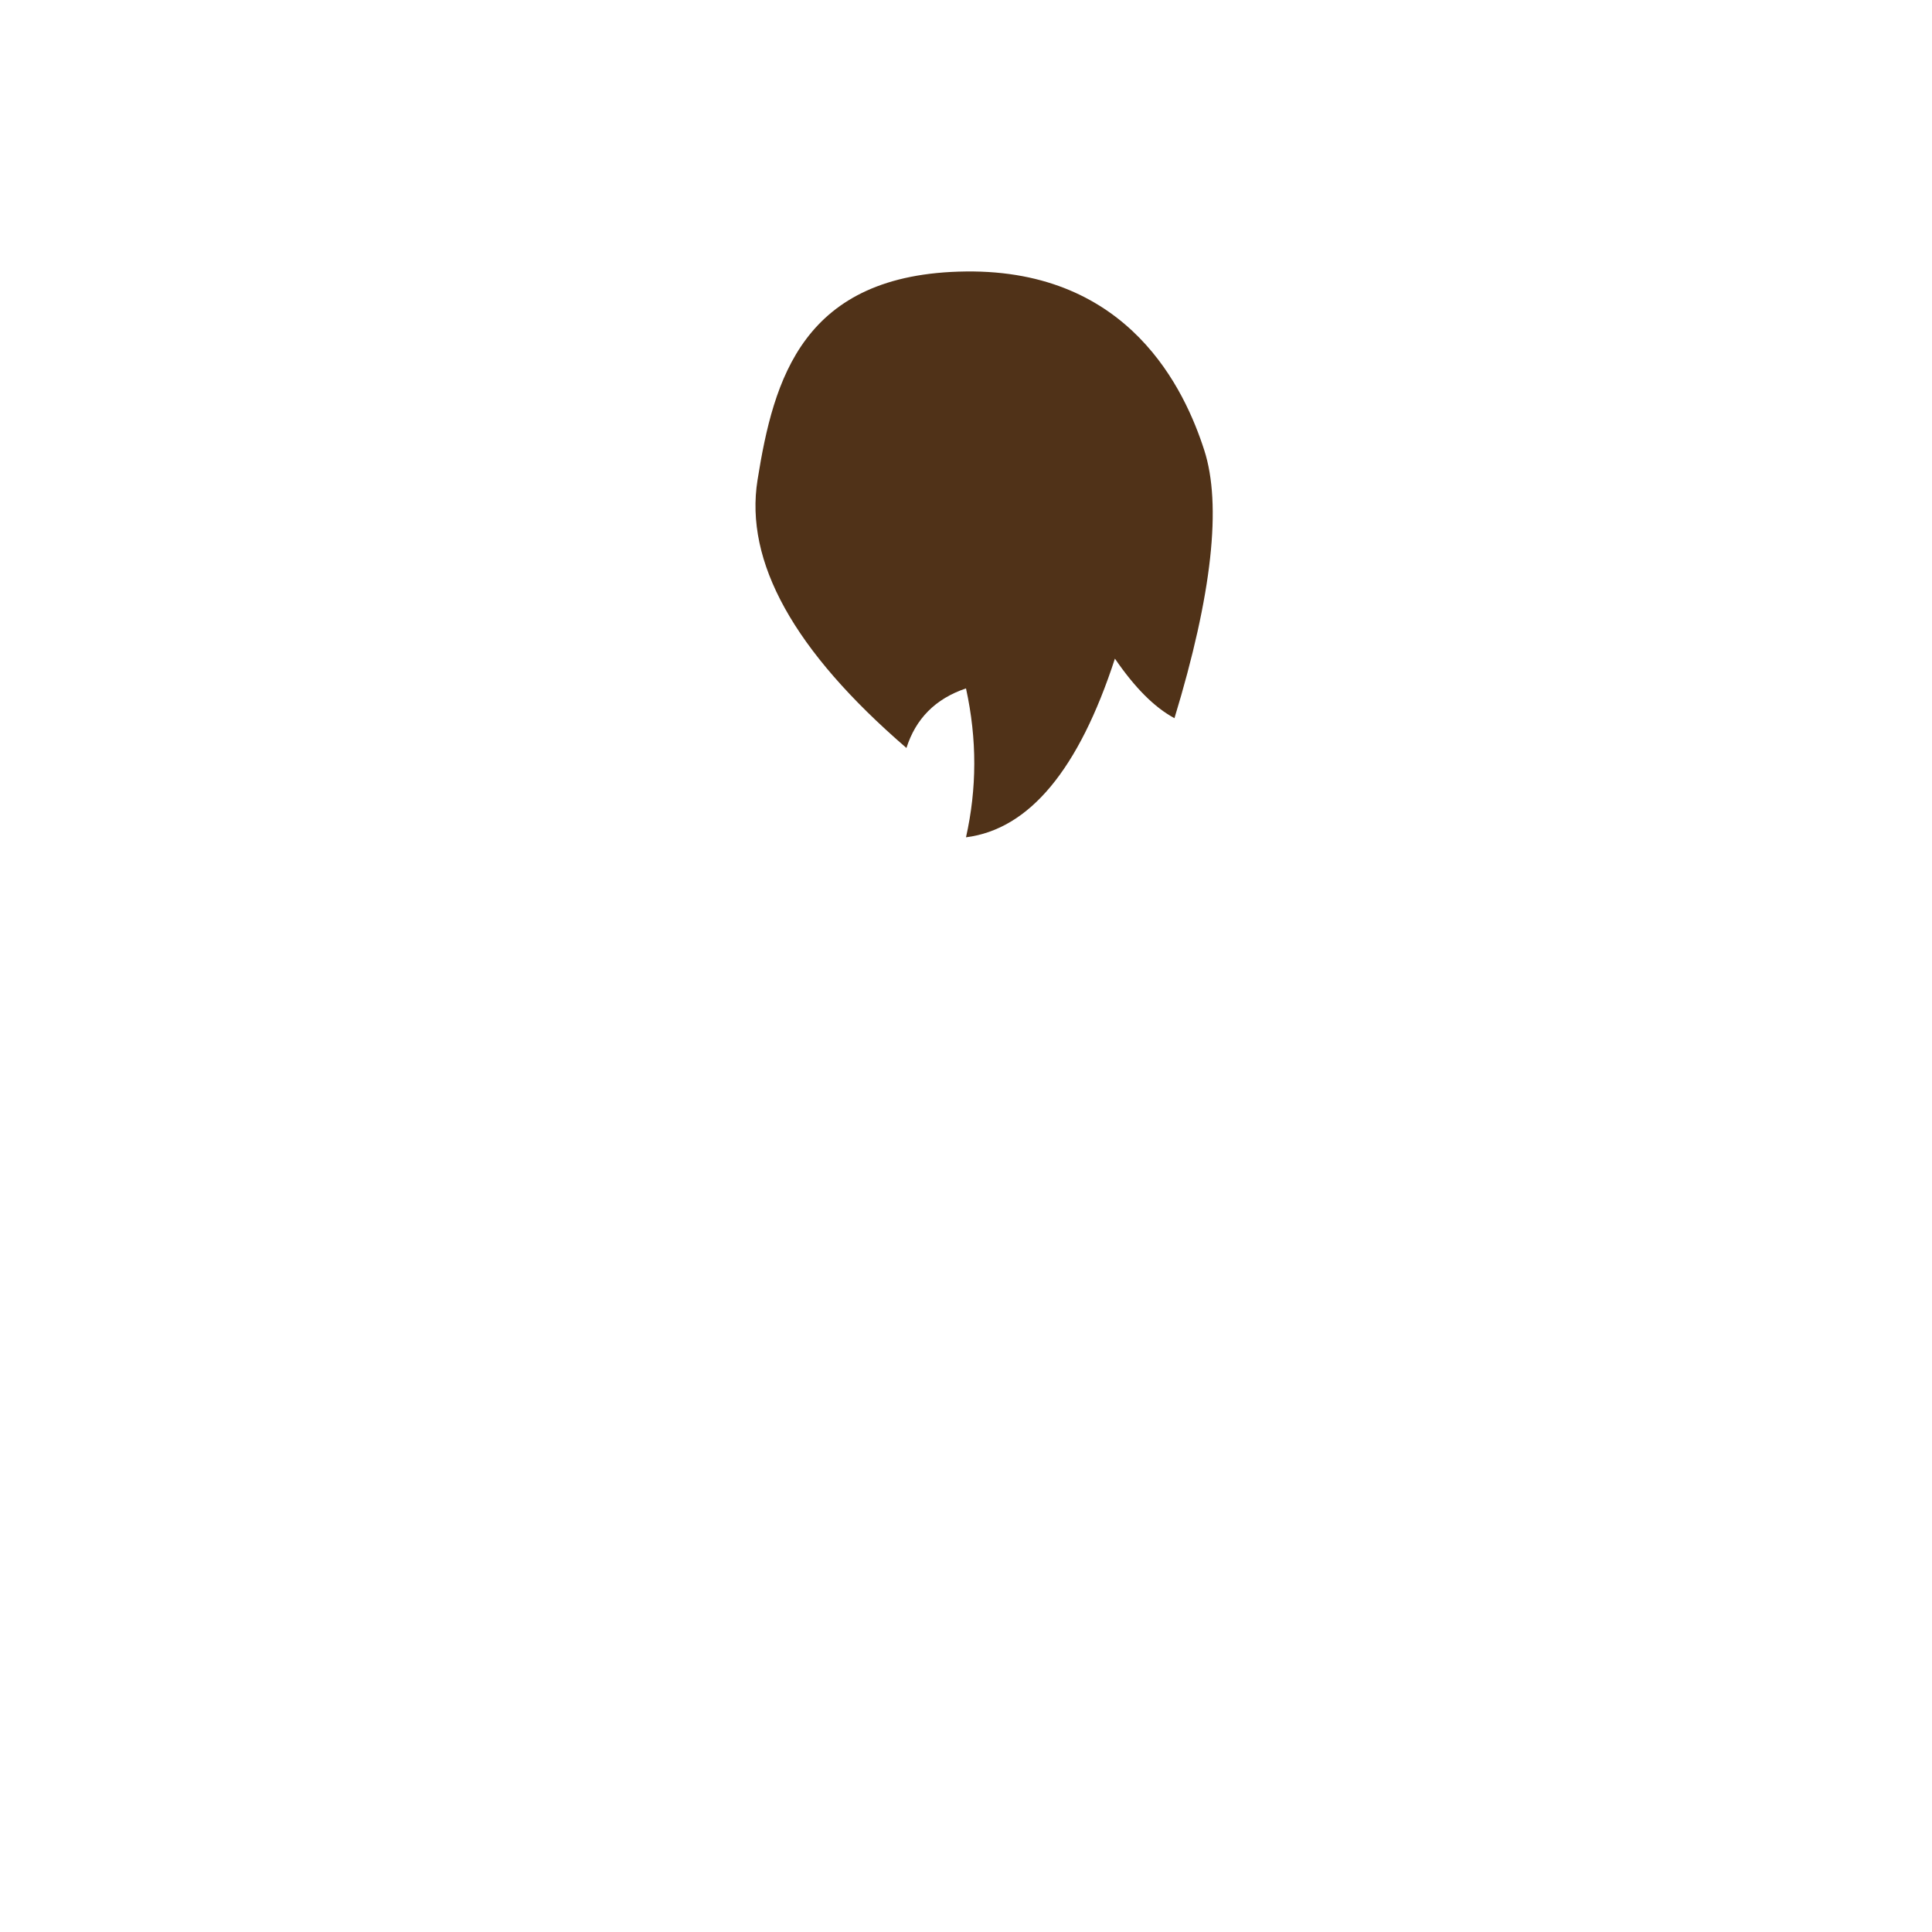 <?xml version="1.0" encoding="UTF-8" standalone="no"?><!-- Generator: Gravit.io --><svg xmlns="http://www.w3.org/2000/svg" xmlns:xlink="http://www.w3.org/1999/xlink" style="isolation:isolate" viewBox="0 0 200 200" width="200pt" height="200pt"><g id="horse"><g id="hair"><path d=" M 100 86.678 C 101.127 81.651 101.158 76.544 100 71.264 C 96.817 72.333 94.792 74.419 93.834 77.43 C 82.17 67.368 77.063 58.15 78.42 49.683 C 80.082 39.307 83.044 28.296 100 28.103 C 116.956 27.91 122.672 40.423 124.663 46.6 C 126.483 52.244 125.486 61.524 121.58 74.347 C 119.511 73.23 117.487 71.206 115.415 68.181 C 111.682 79.641 106.575 85.838 100 86.678 Z " id="outer" fill="rgb(80,50,24)"/></g></g></svg>